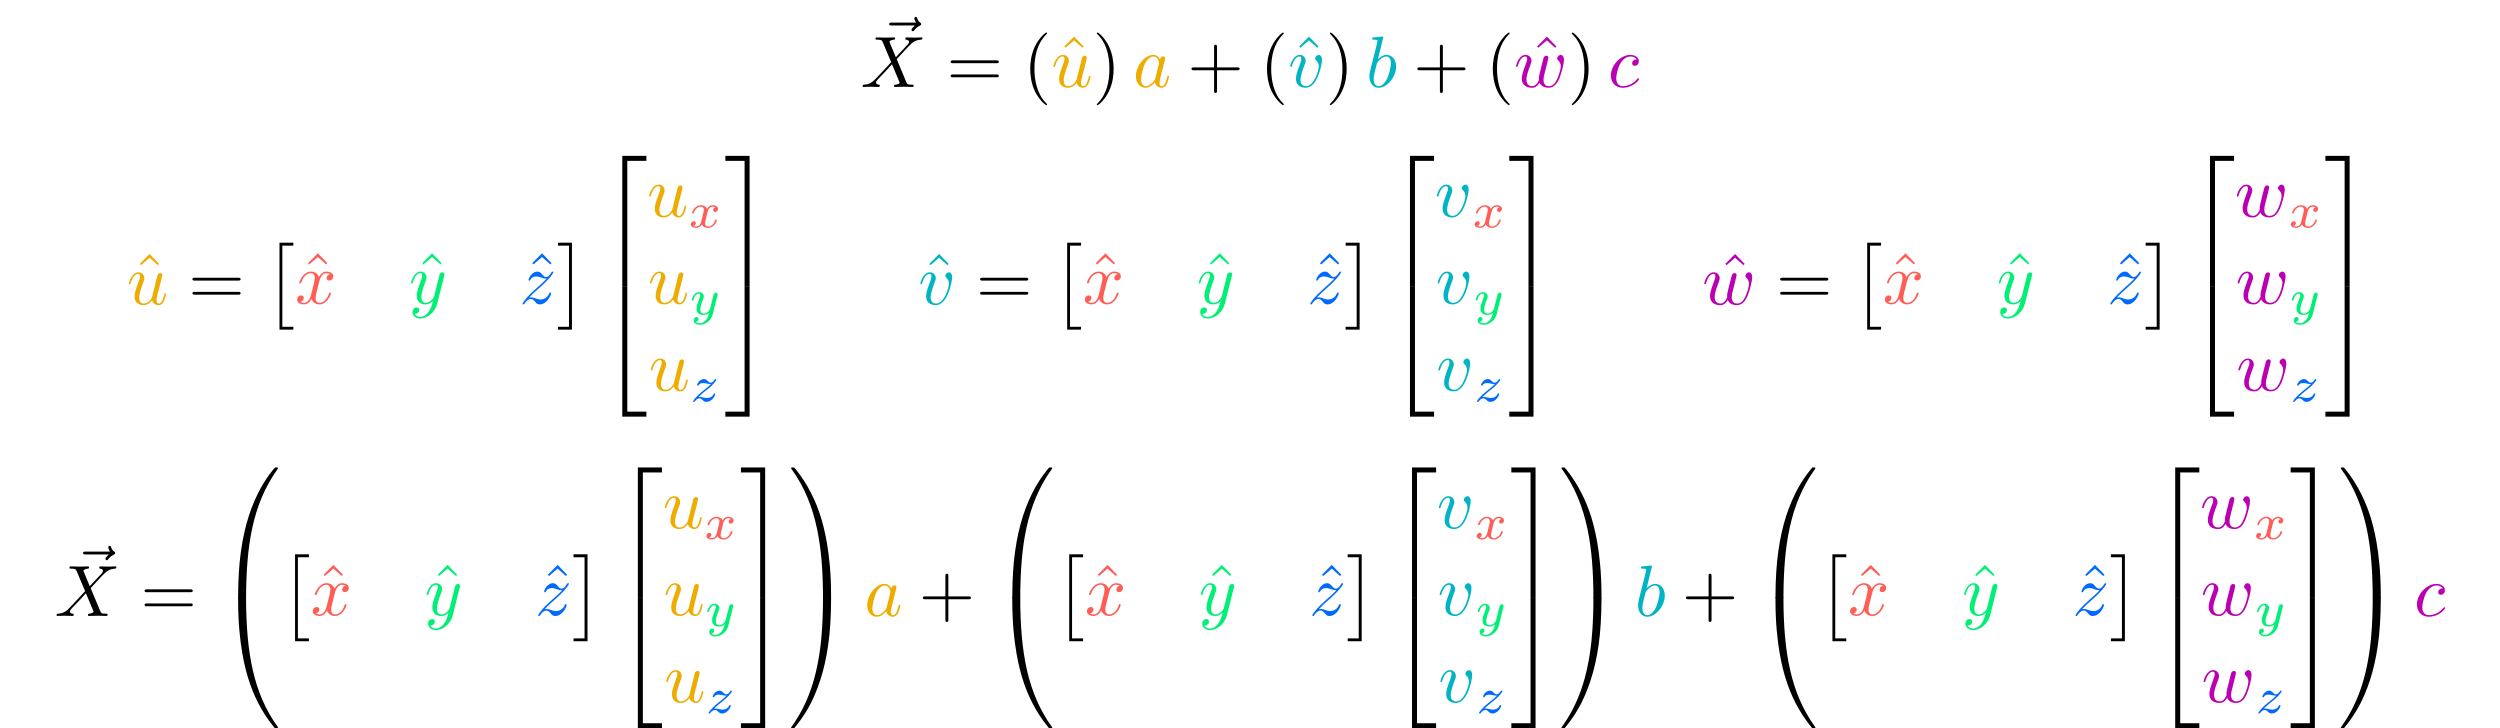 <?xml version="1.0" encoding="UTF-8"?>
<svg xmlns="http://www.w3.org/2000/svg" xmlns:xlink="http://www.w3.org/1999/xlink" width="343.711" height="100.125" viewBox="0 0 343.711 100.125">
<defs>
<g>
<g id="glyph-0-0">
<path d="M 5.359 -5.938 C 5.219 -5.797 4.891 -5.516 4.891 -5.344 C 4.891 -5.25 4.984 -5.141 5.078 -5.141 C 5.172 -5.141 5.219 -5.219 5.281 -5.281 C 5.391 -5.422 5.625 -5.703 6.062 -5.922 C 6.125 -5.969 6.234 -6.016 6.234 -6.125 C 6.234 -6.234 6.156 -6.281 6.094 -6.328 C 5.875 -6.484 5.766 -6.656 5.688 -6.891 C 5.656 -6.984 5.625 -7.125 5.484 -7.125 C 5.344 -7.125 5.281 -6.984 5.281 -6.906 C 5.281 -6.859 5.359 -6.547 5.516 -6.328 L 2.156 -6.328 C 2 -6.328 1.812 -6.328 1.812 -6.125 C 1.812 -5.938 2 -5.938 2.156 -5.938 Z M 5.359 -5.938 "/>
</g>
<g id="glyph-0-1">
<path d="M 4.828 -4.094 L 4 -6.078 C 3.969 -6.156 3.953 -6.203 3.953 -6.203 C 3.953 -6.266 4.109 -6.453 4.531 -6.5 C 4.641 -6.516 4.734 -6.516 4.734 -6.688 C 4.734 -6.812 4.609 -6.812 4.578 -6.812 C 4.172 -6.812 3.75 -6.781 3.328 -6.781 C 3.078 -6.781 2.469 -6.812 2.219 -6.812 C 2.156 -6.812 2.031 -6.812 2.031 -6.609 C 2.031 -6.5 2.141 -6.5 2.266 -6.5 C 2.859 -6.5 2.922 -6.406 3.016 -6.188 L 4.188 -3.406 L 2.078 -1.141 L 1.953 -1.031 C 1.469 -0.5 1 -0.344 0.484 -0.312 C 0.359 -0.297 0.266 -0.297 0.266 -0.109 C 0.266 -0.094 0.266 0 0.406 0 C 0.703 0 1.031 -0.031 1.328 -0.031 C 1.703 -0.031 2.094 0 2.453 0 C 2.516 0 2.625 0 2.625 -0.203 C 2.625 -0.297 2.531 -0.312 2.516 -0.312 C 2.422 -0.312 2.109 -0.344 2.109 -0.625 C 2.109 -0.781 2.266 -0.938 2.375 -1.062 L 3.406 -2.141 L 4.297 -3.125 L 5.297 -0.734 C 5.344 -0.625 5.359 -0.625 5.359 -0.594 C 5.359 -0.516 5.156 -0.344 4.781 -0.312 C 4.672 -0.297 4.578 -0.297 4.578 -0.125 C 4.578 0 4.688 0 4.719 0 C 5 0 5.703 -0.031 5.984 -0.031 C 6.234 -0.031 6.844 0 7.094 0 C 7.156 0 7.281 0 7.281 -0.188 C 7.281 -0.312 7.172 -0.312 7.094 -0.312 C 6.438 -0.312 6.406 -0.344 6.234 -0.75 C 5.859 -1.672 5.188 -3.234 4.953 -3.828 C 5.625 -4.531 6.672 -5.719 7 -5.984 C 7.281 -6.234 7.672 -6.469 8.266 -6.5 C 8.391 -6.516 8.484 -6.516 8.484 -6.703 C 8.484 -6.703 8.484 -6.812 8.359 -6.812 C 8.062 -6.812 7.719 -6.781 7.422 -6.781 C 7.047 -6.781 6.672 -6.812 6.312 -6.812 C 6.25 -6.812 6.125 -6.812 6.125 -6.609 C 6.125 -6.547 6.172 -6.516 6.234 -6.5 C 6.328 -6.484 6.641 -6.469 6.641 -6.188 C 6.641 -6.047 6.531 -5.922 6.453 -5.828 Z M 4.828 -4.094 "/>
</g>
<g id="glyph-0-2">
<path d="M 3.484 -0.562 C 3.594 -0.156 3.953 0.109 4.375 0.109 C 4.719 0.109 4.953 -0.125 5.109 -0.438 C 5.281 -0.797 5.406 -1.406 5.406 -1.422 C 5.406 -1.531 5.328 -1.531 5.297 -1.531 C 5.188 -1.531 5.188 -1.484 5.156 -1.344 C 5.016 -0.781 4.828 -0.109 4.406 -0.109 C 4.203 -0.109 4.094 -0.234 4.094 -0.562 C 4.094 -0.781 4.219 -1.25 4.297 -1.609 L 4.578 -2.688 C 4.609 -2.828 4.703 -3.203 4.75 -3.359 C 4.797 -3.594 4.891 -3.969 4.891 -4.031 C 4.891 -4.203 4.75 -4.297 4.609 -4.297 C 4.562 -4.297 4.297 -4.281 4.219 -3.953 C 4.031 -3.219 3.594 -1.469 3.469 -0.953 C 3.453 -0.906 3.062 -0.109 2.328 -0.109 C 1.812 -0.109 1.719 -0.562 1.719 -0.922 C 1.719 -1.484 2 -2.266 2.25 -2.953 C 2.375 -3.266 2.422 -3.406 2.422 -3.594 C 2.422 -4.031 2.109 -4.406 1.609 -4.406 C 0.656 -4.406 0.297 -2.953 0.297 -2.875 C 0.297 -2.766 0.391 -2.766 0.406 -2.766 C 0.516 -2.766 0.516 -2.797 0.562 -2.953 C 0.812 -3.812 1.203 -4.188 1.578 -4.188 C 1.672 -4.188 1.828 -4.172 1.828 -3.859 C 1.828 -3.625 1.719 -3.328 1.656 -3.188 C 1.281 -2.188 1.078 -1.578 1.078 -1.094 C 1.078 -0.141 1.766 0.109 2.297 0.109 C 2.953 0.109 3.312 -0.344 3.484 -0.562 Z M 3.484 -0.562 "/>
</g>
<g id="glyph-0-3">
<path d="M 3.719 -3.766 C 3.531 -4.141 3.25 -4.406 2.797 -4.406 C 1.641 -4.406 0.406 -2.938 0.406 -1.484 C 0.406 -0.547 0.953 0.109 1.719 0.109 C 1.922 0.109 2.422 0.062 3.016 -0.641 C 3.094 -0.219 3.453 0.109 3.922 0.109 C 4.281 0.109 4.5 -0.125 4.672 -0.438 C 4.828 -0.797 4.969 -1.406 4.969 -1.422 C 4.969 -1.531 4.875 -1.531 4.844 -1.531 C 4.75 -1.531 4.734 -1.484 4.703 -1.344 C 4.531 -0.703 4.359 -0.109 3.953 -0.109 C 3.672 -0.109 3.656 -0.375 3.656 -0.562 C 3.656 -0.781 3.672 -0.875 3.781 -1.312 C 3.891 -1.719 3.906 -1.828 4 -2.203 L 4.359 -3.594 C 4.422 -3.875 4.422 -3.891 4.422 -3.938 C 4.422 -4.109 4.312 -4.203 4.141 -4.203 C 3.891 -4.203 3.75 -3.984 3.719 -3.766 Z M 3.078 -1.188 C 3.016 -1 3.016 -0.984 2.875 -0.812 C 2.438 -0.266 2.031 -0.109 1.75 -0.109 C 1.25 -0.109 1.109 -0.656 1.109 -1.047 C 1.109 -1.547 1.422 -2.766 1.656 -3.234 C 1.969 -3.812 2.406 -4.188 2.812 -4.188 C 3.453 -4.188 3.594 -3.375 3.594 -3.312 C 3.594 -3.25 3.578 -3.188 3.562 -3.141 Z M 3.078 -1.188 "/>
</g>
<g id="glyph-0-4">
<path d="M 4.672 -3.703 C 4.672 -4.25 4.406 -4.406 4.234 -4.406 C 3.984 -4.406 3.734 -4.141 3.734 -3.922 C 3.734 -3.797 3.781 -3.734 3.891 -3.625 C 4.109 -3.422 4.234 -3.172 4.234 -2.812 C 4.234 -2.391 3.625 -0.109 2.469 -0.109 C 1.953 -0.109 1.719 -0.453 1.719 -0.984 C 1.719 -1.531 2 -2.266 2.297 -3.094 C 2.375 -3.266 2.422 -3.406 2.422 -3.594 C 2.422 -4.031 2.109 -4.406 1.609 -4.406 C 0.672 -4.406 0.297 -2.953 0.297 -2.875 C 0.297 -2.766 0.391 -2.766 0.406 -2.766 C 0.516 -2.766 0.516 -2.797 0.562 -2.953 C 0.859 -3.953 1.281 -4.188 1.578 -4.188 C 1.656 -4.188 1.828 -4.188 1.828 -3.875 C 1.828 -3.625 1.719 -3.344 1.656 -3.172 C 1.219 -2.016 1.094 -1.562 1.094 -1.125 C 1.094 -0.047 1.969 0.109 2.422 0.109 C 4.094 0.109 4.672 -3.188 4.672 -3.703 Z M 4.672 -3.703 "/>
</g>
<g id="glyph-0-5">
<path d="M 2.375 -6.812 C 2.375 -6.812 2.375 -6.922 2.25 -6.922 C 2.031 -6.922 1.297 -6.844 1.031 -6.812 C 0.953 -6.812 0.844 -6.797 0.844 -6.625 C 0.844 -6.5 0.938 -6.5 1.094 -6.5 C 1.562 -6.5 1.578 -6.438 1.578 -6.328 C 1.578 -6.266 1.5 -5.922 1.453 -5.719 L 0.625 -2.469 C 0.516 -1.969 0.469 -1.797 0.469 -1.453 C 0.469 -0.516 1 0.109 1.734 0.109 C 2.906 0.109 4.141 -1.375 4.141 -2.812 C 4.141 -3.719 3.609 -4.406 2.812 -4.406 C 2.359 -4.406 1.938 -4.109 1.641 -3.812 Z M 1.453 -3.047 C 1.5 -3.266 1.5 -3.281 1.594 -3.391 C 2.078 -4.031 2.531 -4.188 2.797 -4.188 C 3.156 -4.188 3.422 -3.891 3.422 -3.25 C 3.422 -2.656 3.094 -1.516 2.906 -1.141 C 2.578 -0.469 2.125 -0.109 1.734 -0.109 C 1.391 -0.109 1.062 -0.375 1.062 -1.109 C 1.062 -1.312 1.062 -1.5 1.219 -2.125 Z M 1.453 -3.047 "/>
</g>
<g id="glyph-0-6">
<path d="M 4.609 -3.375 C 4.656 -3.594 4.75 -3.969 4.75 -4.031 C 4.75 -4.203 4.609 -4.297 4.469 -4.297 C 4.344 -4.297 4.172 -4.219 4.094 -4.016 C 4.062 -3.953 3.594 -2.047 3.531 -1.781 C 3.453 -1.484 3.438 -1.312 3.438 -1.125 C 3.438 -1.016 3.438 -1 3.453 -0.953 C 3.219 -0.422 2.922 -0.109 2.531 -0.109 C 1.734 -0.109 1.734 -0.844 1.734 -1.016 C 1.734 -1.328 1.781 -1.719 2.25 -2.953 C 2.359 -3.25 2.422 -3.391 2.422 -3.594 C 2.422 -4.031 2.094 -4.406 1.609 -4.406 C 0.656 -4.406 0.297 -2.953 0.297 -2.875 C 0.297 -2.766 0.391 -2.766 0.406 -2.766 C 0.516 -2.766 0.516 -2.797 0.562 -2.953 C 0.844 -3.875 1.219 -4.188 1.578 -4.188 C 1.672 -4.188 1.828 -4.172 1.828 -3.859 C 1.828 -3.609 1.719 -3.328 1.641 -3.156 C 1.203 -1.984 1.094 -1.531 1.094 -1.141 C 1.094 -0.234 1.75 0.109 2.5 0.109 C 2.672 0.109 3.141 0.109 3.531 -0.594 C 3.797 0.047 4.484 0.109 4.781 0.109 C 5.531 0.109 5.969 -0.516 6.234 -1.109 C 6.562 -1.891 6.891 -3.234 6.891 -3.703 C 6.891 -4.25 6.625 -4.406 6.453 -4.406 C 6.203 -4.406 5.953 -4.141 5.953 -3.922 C 5.953 -3.797 6.016 -3.734 6.094 -3.656 C 6.203 -3.547 6.453 -3.297 6.453 -2.812 C 6.453 -2.469 6.172 -1.5 5.906 -0.984 C 5.656 -0.453 5.297 -0.109 4.812 -0.109 C 4.344 -0.109 4.078 -0.406 4.078 -0.984 C 4.078 -1.25 4.141 -1.562 4.188 -1.703 Z M 4.609 -3.375 "/>
</g>
<g id="glyph-0-7">
<path d="M 3.953 -3.781 C 3.781 -3.781 3.656 -3.781 3.516 -3.656 C 3.344 -3.5 3.328 -3.328 3.328 -3.266 C 3.328 -3.016 3.516 -2.906 3.703 -2.906 C 3.984 -2.906 4.25 -3.156 4.25 -3.547 C 4.25 -4.031 3.781 -4.406 3.078 -4.406 C 1.734 -4.406 0.406 -2.984 0.406 -1.578 C 0.406 -0.672 0.984 0.109 2.031 0.109 C 3.453 0.109 4.281 -0.953 4.281 -1.062 C 4.281 -1.125 4.234 -1.203 4.172 -1.203 C 4.109 -1.203 4.094 -1.172 4.031 -1.094 C 3.25 -0.109 2.156 -0.109 2.047 -0.109 C 1.422 -0.109 1.141 -0.594 1.141 -1.203 C 1.141 -1.609 1.344 -2.578 1.688 -3.188 C 2 -3.766 2.547 -4.188 3.094 -4.188 C 3.422 -4.188 3.812 -4.062 3.953 -3.781 Z M 3.953 -3.781 "/>
</g>
<g id="glyph-0-8">
<path d="M 3.328 -3.016 C 3.391 -3.266 3.625 -4.188 4.312 -4.188 C 4.359 -4.188 4.609 -4.188 4.812 -4.062 C 4.531 -4 4.344 -3.766 4.344 -3.516 C 4.344 -3.359 4.453 -3.172 4.719 -3.172 C 4.938 -3.172 5.25 -3.344 5.25 -3.75 C 5.25 -4.266 4.672 -4.406 4.328 -4.406 C 3.75 -4.406 3.406 -3.875 3.281 -3.656 C 3.031 -4.312 2.5 -4.406 2.203 -4.406 C 1.172 -4.406 0.594 -3.125 0.594 -2.875 C 0.594 -2.766 0.703 -2.766 0.719 -2.766 C 0.797 -2.766 0.828 -2.797 0.844 -2.875 C 1.188 -3.938 1.844 -4.188 2.188 -4.188 C 2.375 -4.188 2.719 -4.094 2.719 -3.516 C 2.719 -3.203 2.547 -2.547 2.188 -1.141 C 2.031 -0.531 1.672 -0.109 1.234 -0.109 C 1.172 -0.109 0.953 -0.109 0.734 -0.234 C 0.984 -0.297 1.203 -0.5 1.203 -0.781 C 1.203 -1.047 0.984 -1.125 0.844 -1.125 C 0.531 -1.125 0.297 -0.875 0.297 -0.547 C 0.297 -0.094 0.781 0.109 1.219 0.109 C 1.891 0.109 2.25 -0.594 2.266 -0.641 C 2.391 -0.281 2.75 0.109 3.344 0.109 C 4.375 0.109 4.938 -1.172 4.938 -1.422 C 4.938 -1.531 4.859 -1.531 4.828 -1.531 C 4.734 -1.531 4.719 -1.484 4.688 -1.422 C 4.359 -0.344 3.688 -0.109 3.375 -0.109 C 2.984 -0.109 2.828 -0.422 2.828 -0.766 C 2.828 -0.984 2.875 -1.203 2.984 -1.641 Z M 3.328 -3.016 "/>
</g>
<g id="glyph-0-9">
<path d="M 4.844 -3.797 C 4.891 -3.938 4.891 -3.953 4.891 -4.031 C 4.891 -4.203 4.75 -4.297 4.594 -4.297 C 4.5 -4.297 4.344 -4.234 4.25 -4.094 C 4.234 -4.031 4.141 -3.734 4.109 -3.547 C 4.031 -3.297 3.969 -3.016 3.906 -2.75 L 3.453 -0.953 C 3.422 -0.812 2.984 -0.109 2.328 -0.109 C 1.828 -0.109 1.719 -0.547 1.719 -0.922 C 1.719 -1.375 1.891 -2 2.219 -2.875 C 2.375 -3.281 2.422 -3.391 2.422 -3.594 C 2.422 -4.031 2.109 -4.406 1.609 -4.406 C 0.656 -4.406 0.297 -2.953 0.297 -2.875 C 0.297 -2.766 0.391 -2.766 0.406 -2.766 C 0.516 -2.766 0.516 -2.797 0.562 -2.953 C 0.844 -3.891 1.234 -4.188 1.578 -4.188 C 1.656 -4.188 1.828 -4.188 1.828 -3.875 C 1.828 -3.625 1.719 -3.359 1.656 -3.172 C 1.25 -2.109 1.078 -1.547 1.078 -1.078 C 1.078 -0.188 1.703 0.109 2.297 0.109 C 2.688 0.109 3.016 -0.062 3.297 -0.344 C 3.172 0.172 3.047 0.672 2.656 1.203 C 2.391 1.531 2.016 1.828 1.562 1.828 C 1.422 1.828 0.969 1.797 0.797 1.406 C 0.953 1.406 1.094 1.406 1.219 1.281 C 1.328 1.203 1.422 1.062 1.422 0.875 C 1.422 0.562 1.156 0.531 1.062 0.531 C 0.828 0.531 0.5 0.688 0.5 1.172 C 0.5 1.672 0.938 2.047 1.562 2.047 C 2.578 2.047 3.609 1.141 3.891 0.016 Z M 4.844 -3.797 "/>
</g>
<g id="glyph-0-10">
<path d="M 1.328 -0.828 C 1.859 -1.406 2.156 -1.656 2.516 -1.969 C 2.516 -1.969 3.125 -2.5 3.484 -2.859 C 4.438 -3.781 4.656 -4.266 4.656 -4.312 C 4.656 -4.406 4.562 -4.406 4.547 -4.406 C 4.469 -4.406 4.453 -4.391 4.391 -4.297 C 4.094 -3.812 3.891 -3.656 3.656 -3.656 C 3.406 -3.656 3.297 -3.812 3.141 -3.984 C 2.953 -4.203 2.781 -4.406 2.453 -4.406 C 1.703 -4.406 1.25 -3.484 1.25 -3.266 C 1.25 -3.219 1.281 -3.156 1.359 -3.156 C 1.453 -3.156 1.469 -3.203 1.5 -3.266 C 1.688 -3.734 2.266 -3.734 2.344 -3.734 C 2.547 -3.734 2.734 -3.672 2.969 -3.594 C 3.375 -3.438 3.484 -3.438 3.734 -3.438 C 3.375 -3.016 2.547 -2.297 2.359 -2.141 L 1.453 -1.297 C 0.781 -0.625 0.422 -0.062 0.422 0.016 C 0.422 0.109 0.531 0.109 0.547 0.109 C 0.625 0.109 0.641 0.094 0.703 -0.016 C 0.938 -0.375 1.234 -0.641 1.562 -0.641 C 1.781 -0.641 1.891 -0.547 2.141 -0.266 C 2.297 -0.047 2.484 0.109 2.766 0.109 C 3.766 0.109 4.344 -1.156 4.344 -1.422 C 4.344 -1.469 4.297 -1.531 4.219 -1.531 C 4.125 -1.531 4.109 -1.469 4.078 -1.391 C 3.844 -0.75 3.203 -0.562 2.875 -0.562 C 2.688 -0.562 2.5 -0.625 2.297 -0.688 C 1.953 -0.812 1.797 -0.859 1.594 -0.859 C 1.578 -0.859 1.422 -0.859 1.328 -0.828 Z M 1.328 -0.828 "/>
</g>
<g id="glyph-1-0">
<path d="M 6.844 -3.266 C 7 -3.266 7.188 -3.266 7.188 -3.453 C 7.188 -3.656 7 -3.656 6.859 -3.656 L 0.891 -3.656 C 0.75 -3.656 0.562 -3.656 0.562 -3.453 C 0.562 -3.266 0.75 -3.266 0.891 -3.266 Z M 6.859 -1.328 C 7 -1.328 7.188 -1.328 7.188 -1.531 C 7.188 -1.719 7 -1.719 6.844 -1.719 L 0.891 -1.719 C 0.75 -1.719 0.562 -1.719 0.562 -1.531 C 0.562 -1.328 0.75 -1.328 0.891 -1.328 Z M 6.859 -1.328 "/>
</g>
<g id="glyph-1-1">
<path d="M 3.297 2.391 C 3.297 2.359 3.297 2.344 3.125 2.172 C 1.891 0.922 1.562 -0.969 1.562 -2.5 C 1.562 -4.234 1.938 -5.969 3.172 -7.203 C 3.297 -7.328 3.297 -7.344 3.297 -7.375 C 3.297 -7.453 3.266 -7.484 3.203 -7.484 C 3.094 -7.484 2.203 -6.797 1.609 -5.531 C 1.109 -4.438 0.984 -3.328 0.984 -2.5 C 0.984 -1.719 1.094 -0.516 1.641 0.625 C 2.25 1.844 3.094 2.5 3.203 2.5 C 3.266 2.5 3.297 2.469 3.297 2.391 Z M 3.297 2.391 "/>
</g>
<g id="glyph-1-2">
<path d="M 2.5 -6.922 L 1.156 -5.562 L 1.328 -5.391 L 2.5 -6.406 L 3.641 -5.391 L 3.812 -5.562 Z M 2.5 -6.922 "/>
</g>
<g id="glyph-1-3">
<path d="M 2.875 -2.5 C 2.875 -3.266 2.766 -4.469 2.219 -5.609 C 1.625 -6.828 0.766 -7.484 0.672 -7.484 C 0.609 -7.484 0.562 -7.438 0.562 -7.375 C 0.562 -7.344 0.562 -7.328 0.75 -7.141 C 1.734 -6.156 2.297 -4.578 2.297 -2.5 C 2.297 -0.781 1.938 0.969 0.703 2.219 C 0.562 2.344 0.562 2.359 0.562 2.391 C 0.562 2.453 0.609 2.5 0.672 2.5 C 0.766 2.5 1.672 1.812 2.25 0.547 C 2.766 -0.547 2.875 -1.656 2.875 -2.5 Z M 2.875 -2.5 "/>
</g>
<g id="glyph-1-4">
<path d="M 4.078 -2.297 L 6.859 -2.297 C 7 -2.297 7.188 -2.297 7.188 -2.5 C 7.188 -2.688 7 -2.688 6.859 -2.688 L 4.078 -2.688 L 4.078 -5.484 C 4.078 -5.625 4.078 -5.812 3.875 -5.812 C 3.672 -5.812 3.672 -5.625 3.672 -5.484 L 3.672 -2.688 L 0.891 -2.688 C 0.75 -2.688 0.562 -2.688 0.562 -2.5 C 0.562 -2.297 0.75 -2.297 0.891 -2.297 L 3.672 -2.297 L 3.672 0.5 C 3.672 0.641 3.672 0.828 3.875 0.828 C 4.078 0.828 4.078 0.641 4.078 0.5 Z M 4.078 -2.297 "/>
</g>
<g id="glyph-2-0">
<path d="M 2.016 11.547 L 3.922 11.547 L 3.922 11.156 L 2.406 11.156 L 2.406 0 L 3.922 0 L 3.922 -0.406 L 2.016 -0.406 Z M 2.016 11.547 "/>
</g>
<g id="glyph-2-1">
<path d="M 2.141 11.547 L 2.141 -0.406 L 0.219 -0.406 L 0.219 0 L 1.734 0 L 1.734 11.156 L 0.219 11.156 L 0.219 11.547 Z M 2.141 11.547 "/>
</g>
<g id="glyph-2-2">
<path d="M 3.25 17.547 L 3.938 17.547 L 3.938 0.297 L 6.562 0.297 L 6.562 -0.391 L 3.25 -0.391 Z M 3.25 17.547 "/>
</g>
<g id="glyph-2-3">
<path d="M 3.25 17.531 L 6.562 17.531 L 6.562 16.844 L 3.938 16.844 L 3.938 -0.406 L 3.25 -0.406 Z M 3.25 17.531 "/>
</g>
<g id="glyph-2-4">
<path d="M 2.703 17.547 L 3.391 17.547 L 3.391 -0.391 L 0.062 -0.391 L 0.062 0.297 L 2.703 0.297 Z M 2.703 17.547 "/>
</g>
<g id="glyph-2-5">
<path d="M 2.703 16.844 L 0.062 16.844 L 0.062 17.531 L 3.391 17.531 L 3.391 -0.406 L 2.703 -0.406 Z M 2.703 16.844 "/>
</g>
<g id="glyph-2-6">
<path d="M 3.734 17.641 C 3.953 17.641 4 17.641 4 17.5 C 4.031 10.516 4.828 4.719 8.328 -0.156 C 8.391 -0.25 8.391 -0.266 8.391 -0.297 C 8.391 -0.391 8.328 -0.391 8.172 -0.391 C 8 -0.391 7.984 -0.391 7.969 -0.375 C 7.922 -0.344 6.656 1.109 5.656 3.125 C 4.344 5.75 3.516 8.766 3.141 12.406 C 3.109 12.703 2.906 14.781 2.906 17.141 L 2.906 17.531 C 2.906 17.641 2.969 17.641 3.188 17.641 Z M 3.734 17.641 "/>
</g>
<g id="glyph-2-7">
<path d="M 3.188 -0.5 C 2.969 -0.5 2.906 -0.5 2.906 -0.391 L 2.906 0 C 2.906 6.094 3.984 9.656 4.297 10.672 C 4.969 12.875 6.078 15.219 7.75 17.266 C 7.891 17.453 7.938 17.5 7.969 17.516 C 8 17.531 8 17.531 8.172 17.531 C 8.328 17.531 8.391 17.531 8.391 17.438 C 8.391 17.422 8.391 17.391 8.328 17.312 C 5.016 12.703 4.016 7.156 4 -0.359 C 4 -0.5 3.953 -0.5 3.734 -0.5 Z M 3.188 -0.5 "/>
</g>
<g id="glyph-2-8">
<path d="M 5.812 17.141 C 5.812 11.062 4.719 7.484 4.422 6.484 C 3.734 4.266 2.625 1.938 0.969 -0.125 C 0.812 -0.297 0.781 -0.344 0.734 -0.375 C 0.719 -0.375 0.703 -0.391 0.547 -0.391 C 0.406 -0.391 0.312 -0.391 0.312 -0.297 C 0.312 -0.266 0.312 -0.25 0.453 -0.062 C 3.922 4.781 4.688 10.75 4.703 17.5 C 4.703 17.641 4.766 17.641 4.984 17.641 L 5.531 17.641 C 5.734 17.641 5.797 17.641 5.812 17.531 Z M 5.812 17.141 "/>
</g>
<g id="glyph-2-9">
<path d="M 5.812 -0.391 C 5.797 -0.5 5.734 -0.5 5.531 -0.5 L 4.984 -0.5 C 4.766 -0.5 4.703 -0.5 4.703 -0.359 C 4.703 0.672 4.688 3.047 4.438 5.516 C 3.891 10.672 2.578 14.25 0.391 17.312 C 0.312 17.391 0.312 17.422 0.312 17.438 C 0.312 17.531 0.406 17.531 0.547 17.531 C 0.703 17.531 0.734 17.531 0.75 17.516 C 0.781 17.484 2.047 16.031 3.062 14.031 C 4.375 11.391 5.203 8.375 5.578 4.75 C 5.609 4.438 5.812 2.359 5.812 0 Z M 5.812 -0.391 "/>
</g>
<g id="glyph-3-0">
<path d="M 1.734 -0.734 C 1.672 -0.5 1.438 -0.125 1.078 -0.125 C 1.062 -0.125 0.844 -0.125 0.703 -0.219 C 0.984 -0.312 1.016 -0.562 1.016 -0.609 C 1.016 -0.766 0.891 -0.859 0.734 -0.859 C 0.531 -0.859 0.328 -0.703 0.328 -0.438 C 0.328 -0.094 0.719 0.062 1.062 0.062 C 1.391 0.062 1.672 -0.125 1.844 -0.422 C 2.016 -0.062 2.391 0.062 2.672 0.062 C 3.484 0.062 3.906 -0.797 3.906 -1 C 3.906 -1.094 3.812 -1.094 3.797 -1.094 C 3.688 -1.094 3.688 -1.047 3.656 -0.969 C 3.516 -0.484 3.094 -0.125 2.703 -0.125 C 2.422 -0.125 2.281 -0.312 2.281 -0.578 C 2.281 -0.766 2.453 -1.391 2.641 -2.172 C 2.781 -2.703 3.094 -2.875 3.328 -2.875 C 3.344 -2.875 3.547 -2.875 3.703 -2.781 C 3.484 -2.719 3.391 -2.516 3.391 -2.391 C 3.391 -2.25 3.516 -2.141 3.672 -2.141 C 3.828 -2.141 4.062 -2.266 4.062 -2.562 C 4.062 -2.953 3.609 -3.078 3.344 -3.078 C 2.984 -3.078 2.703 -2.844 2.562 -2.578 C 2.438 -2.859 2.109 -3.078 1.719 -3.078 C 0.938 -3.078 0.5 -2.219 0.5 -2 C 0.5 -1.922 0.594 -1.922 0.609 -1.922 C 0.703 -1.922 0.703 -1.938 0.75 -2.031 C 0.922 -2.578 1.359 -2.875 1.703 -2.875 C 1.938 -2.875 2.125 -2.75 2.125 -2.422 C 2.125 -2.281 2.031 -1.938 1.969 -1.688 Z M 1.734 -0.734 "/>
</g>
<g id="glyph-3-1">
<path d="M 3.875 -2.625 C 3.906 -2.719 3.906 -2.734 3.906 -2.781 C 3.906 -2.922 3.797 -3 3.672 -3 C 3.594 -3 3.469 -2.969 3.391 -2.844 C 3.359 -2.797 3.312 -2.578 3.281 -2.438 L 3.125 -1.859 C 3.094 -1.688 2.875 -0.812 2.844 -0.734 C 2.844 -0.734 2.531 -0.125 2 -0.125 C 1.516 -0.125 1.516 -0.578 1.516 -0.703 C 1.516 -1.078 1.672 -1.516 1.891 -2.062 C 1.969 -2.281 2 -2.359 2 -2.484 C 2 -2.812 1.719 -3.078 1.344 -3.078 C 0.641 -3.078 0.328 -2.125 0.328 -2 C 0.328 -1.922 0.422 -1.922 0.453 -1.922 C 0.547 -1.922 0.547 -1.953 0.578 -2.031 C 0.75 -2.609 1.047 -2.875 1.328 -2.875 C 1.438 -2.875 1.5 -2.797 1.5 -2.641 C 1.5 -2.469 1.438 -2.328 1.406 -2.234 C 1.062 -1.375 1 -1.125 1 -0.812 C 1 -0.703 1 -0.375 1.266 -0.141 C 1.484 0.031 1.781 0.062 1.969 0.062 C 2.25 0.062 2.5 -0.031 2.719 -0.25 C 2.641 0.141 2.562 0.438 2.266 0.781 C 2.078 1 1.797 1.219 1.422 1.219 C 1.375 1.219 1.047 1.219 0.906 1 C 1.281 0.953 1.281 0.625 1.281 0.609 C 1.281 0.391 1.078 0.344 1.016 0.344 C 0.844 0.344 0.609 0.484 0.609 0.812 C 0.609 1.156 0.938 1.422 1.438 1.422 C 2.141 1.422 3 0.875 3.219 0 Z M 3.875 -2.625 "/>
</g>
<g id="glyph-3-2">
<path d="M 1.172 -0.609 C 1.359 -0.797 1.484 -0.922 2.062 -1.406 C 2.219 -1.516 2.734 -1.938 2.938 -2.125 C 3.359 -2.547 3.625 -2.906 3.625 -2.984 C 3.625 -3.078 3.547 -3.078 3.516 -3.078 C 3.453 -3.078 3.422 -3.062 3.391 -3 C 3.172 -2.688 3.031 -2.578 2.859 -2.578 C 2.781 -2.578 2.672 -2.578 2.469 -2.781 C 2.234 -3.031 2.078 -3.078 1.922 -3.078 C 1.359 -3.078 0.984 -2.469 0.984 -2.266 C 0.984 -2.188 1.047 -2.172 1.094 -2.172 C 1.188 -2.172 1.203 -2.188 1.219 -2.266 C 1.328 -2.516 1.719 -2.531 1.828 -2.531 C 2 -2.531 2.172 -2.484 2.266 -2.469 C 2.656 -2.391 2.703 -2.391 2.875 -2.391 C 2.703 -2.188 2.578 -2.062 1.906 -1.547 C 1.359 -1.109 1.172 -0.938 1.047 -0.797 C 0.625 -0.391 0.422 -0.078 0.422 -0.016 C 0.422 0.062 0.516 0.062 0.547 0.062 C 0.609 0.062 0.625 0.062 0.656 0 C 0.844 -0.266 1.062 -0.422 1.297 -0.422 C 1.391 -0.422 1.484 -0.422 1.672 -0.25 C 1.891 -0.031 2.031 0.062 2.266 0.062 C 3 0.062 3.469 -0.781 3.469 -1.016 C 3.469 -1.094 3.391 -1.094 3.359 -1.094 C 3.266 -1.094 3.25 -1.062 3.219 -0.984 C 3.094 -0.641 2.688 -0.469 2.344 -0.469 C 2.188 -0.469 2 -0.516 1.828 -0.547 C 1.516 -0.625 1.453 -0.625 1.328 -0.625 C 1.312 -0.625 1.219 -0.625 1.172 -0.609 Z M 1.172 -0.609 "/>
</g>
</g>
<clipPath id="clip-0">
<path clip-rule="nonzero" d="M 32 82 L 39 82 L 39 100.125 L 32 100.125 Z M 32 82 "/>
</clipPath>
<clipPath id="clip-1">
<path clip-rule="nonzero" d="M 87 82 L 92 82 L 92 100.125 L 87 100.125 Z M 87 82 "/>
</clipPath>
<clipPath id="clip-2">
<path clip-rule="nonzero" d="M 101 82 L 106 82 L 106 100.125 L 101 100.125 Z M 101 82 "/>
</clipPath>
<clipPath id="clip-3">
<path clip-rule="nonzero" d="M 108 82 L 115 82 L 115 100.125 L 108 100.125 Z M 108 82 "/>
</clipPath>
<clipPath id="clip-4">
<path clip-rule="nonzero" d="M 139 82 L 145 82 L 145 100.125 L 139 100.125 Z M 139 82 "/>
</clipPath>
<clipPath id="clip-5">
<path clip-rule="nonzero" d="M 194 82 L 198 82 L 198 100.125 L 194 100.125 Z M 194 82 "/>
</clipPath>
<clipPath id="clip-6">
<path clip-rule="nonzero" d="M 207 82 L 212 82 L 212 100.125 L 207 100.125 Z M 207 82 "/>
</clipPath>
<clipPath id="clip-7">
<path clip-rule="nonzero" d="M 214 82 L 221 82 L 221 100.125 L 214 100.125 Z M 214 82 "/>
</clipPath>
<clipPath id="clip-8">
<path clip-rule="nonzero" d="M 244 82 L 250 82 L 250 100.125 L 244 100.125 Z M 244 82 "/>
</clipPath>
<clipPath id="clip-9">
<path clip-rule="nonzero" d="M 299 82 L 303 82 L 303 100.125 L 299 100.125 Z M 299 82 "/>
</clipPath>
<clipPath id="clip-10">
<path clip-rule="nonzero" d="M 314 82 L 319 82 L 319 100.125 L 314 100.125 Z M 314 82 "/>
</clipPath>
<clipPath id="clip-11">
<path clip-rule="nonzero" d="M 321 82 L 328 82 L 328 100.125 L 321 100.125 Z M 321 82 "/>
</clipPath>
</defs>
<g fill="rgb(0%, 0%, 0%)" fill-opacity="1">
<use xlink:href="#glyph-0-0" x="120.425" y="9.437"/>
</g>
<g fill="rgb(0%, 0%, 0%)" fill-opacity="1">
<use xlink:href="#glyph-0-1" x="118.334" y="11.955"/>
</g>
<g fill="rgb(0%, 0%, 0%)" fill-opacity="1">
<use xlink:href="#glyph-1-0" x="130.137" y="11.955"/>
</g>
<g fill="rgb(0%, 0%, 0%)" fill-opacity="1">
<use xlink:href="#glyph-1-1" x="140.656" y="11.955"/>
</g>
<g fill="rgb(93.726%, 67.45%, 0%)" fill-opacity="1">
<use xlink:href="#glyph-1-2" x="145.168" y="11.955"/>
</g>
<g fill="rgb(93.726%, 67.45%, 0%)" fill-opacity="1">
<use xlink:href="#glyph-0-2" x="144.527" y="11.955"/>
</g>
<g fill="rgb(0%, 0%, 0%)" fill-opacity="1">
<use xlink:href="#glyph-1-3" x="150.231" y="11.955"/>
</g>
<g fill="rgb(93.726%, 67.45%, 0%)" fill-opacity="1">
<use xlink:href="#glyph-0-3" x="155.765" y="11.955"/>
</g>
<g fill="rgb(0%, 0%, 0%)" fill-opacity="1">
<use xlink:href="#glyph-1-4" x="163.245" y="11.955"/>
</g>
<g fill="rgb(0%, 0%, 0%)" fill-opacity="1">
<use xlink:href="#glyph-1-1" x="173.206" y="11.955"/>
</g>
<g fill="rgb(0%, 70.589%, 76.862%)" fill-opacity="1">
<use xlink:href="#glyph-1-2" x="177.459" y="11.955"/>
</g>
<g fill="rgb(0%, 70.589%, 76.862%)" fill-opacity="1">
<use xlink:href="#glyph-0-4" x="177.082" y="11.955"/>
</g>
<g fill="rgb(0%, 0%, 0%)" fill-opacity="1">
<use xlink:href="#glyph-1-3" x="182.269" y="11.955"/>
</g>
<g fill="rgb(0%, 70.589%, 76.862%)" fill-opacity="1">
<use xlink:href="#glyph-0-5" x="187.804" y="11.955"/>
</g>
<g fill="rgb(0%, 0%, 0%)" fill-opacity="1">
<use xlink:href="#glyph-1-4" x="194.293" y="11.955"/>
</g>
<g fill="rgb(0%, 0%, 0%)" fill-opacity="1">
<use xlink:href="#glyph-1-1" x="204.254" y="11.955"/>
</g>
<g fill="rgb(72.942%, 0%, 69.803%)" fill-opacity="1">
<use xlink:href="#glyph-1-2" x="210.17" y="11.955"/>
</g>
<g fill="rgb(72.942%, 0%, 69.803%)" fill-opacity="1">
<use xlink:href="#glyph-0-6" x="208.13" y="11.955"/>
</g>
<g fill="rgb(0%, 0%, 0%)" fill-opacity="1">
<use xlink:href="#glyph-1-3" x="215.531" y="11.955"/>
</g>
<g fill="rgb(72.942%, 0%, 69.803%)" fill-opacity="1">
<use xlink:href="#glyph-0-7" x="221.065" y="11.955"/>
</g>
<g fill="rgb(93.726%, 67.45%, 0%)" fill-opacity="1">
<use xlink:href="#glyph-1-2" x="18.061" y="41.843"/>
</g>
<g fill="rgb(93.726%, 67.45%, 0%)" fill-opacity="1">
<use xlink:href="#glyph-0-2" x="17.423" y="41.843"/>
</g>
<g fill="rgb(0%, 0%, 0%)" fill-opacity="1">
<use xlink:href="#glyph-1-0" x="25.894" y="41.843"/>
</g>
<g fill="rgb(0%, 0%, 0%)" fill-opacity="1">
<use xlink:href="#glyph-2-0" x="36.41" y="33.773"/>
</g>
<g fill="rgb(99.608%, 36.864%, 33.725%)" fill-opacity="1">
<use xlink:href="#glyph-1-2" x="41.194" y="41.743"/>
</g>
<g fill="rgb(99.608%, 36.864%, 33.725%)" fill-opacity="1">
<use xlink:href="#glyph-0-8" x="40.561" y="41.743"/>
</g>
<g fill="rgb(0%, 93.726%, 45.882%)" fill-opacity="1">
<use xlink:href="#glyph-1-2" x="56.901" y="41.743"/>
</g>
<g fill="rgb(0%, 93.726%, 45.882%)" fill-opacity="1">
<use xlink:href="#glyph-0-9" x="56.217" y="41.743"/>
</g>
<g fill="rgb(0%, 41.176%, 99.608%)" fill-opacity="1">
<use xlink:href="#glyph-1-2" x="72.02" y="41.743"/>
</g>
<g fill="rgb(0%, 41.176%, 99.608%)" fill-opacity="1">
<use xlink:href="#glyph-0-10" x="71.422" y="41.743"/>
</g>
<g fill="rgb(0%, 0%, 0%)" fill-opacity="1">
<use xlink:href="#glyph-2-1" x="76.493" y="33.773"/>
</g>
<g fill="rgb(0%, 0%, 0%)" fill-opacity="1">
<use xlink:href="#glyph-2-2" x="82.305" y="21.818"/>
</g>
<g fill="rgb(0%, 0%, 0%)" fill-opacity="1">
<use xlink:href="#glyph-2-3" x="82.305" y="39.751"/>
</g>
<g fill="rgb(93.726%, 67.45%, 0%)" fill-opacity="1">
<use xlink:href="#glyph-0-2" x="88.946" y="29.788"/>
</g>
<g fill="rgb(99.608%, 36.864%, 33.725%)" fill-opacity="1">
<use xlink:href="#glyph-3-0" x="94.65" y="31.283"/>
</g>
<g fill="rgb(93.726%, 67.45%, 0%)" fill-opacity="1">
<use xlink:href="#glyph-0-2" x="89.06" y="41.743"/>
</g>
<g fill="rgb(0%, 93.726%, 45.882%)" fill-opacity="1">
<use xlink:href="#glyph-3-1" x="94.763" y="43.238"/>
</g>
<g fill="rgb(93.726%, 67.45%, 0%)" fill-opacity="1">
<use xlink:href="#glyph-0-2" x="89.159" y="53.699"/>
</g>
<g fill="rgb(0%, 41.176%, 99.608%)" fill-opacity="1">
<use xlink:href="#glyph-3-2" x="94.862" y="55.193"/>
</g>
<g fill="rgb(0%, 0%, 0%)" fill-opacity="1">
<use xlink:href="#glyph-2-4" x="99.666" y="21.818"/>
</g>
<g fill="rgb(0%, 0%, 0%)" fill-opacity="1">
<use xlink:href="#glyph-2-5" x="99.666" y="39.751"/>
</g>
<g fill="rgb(0%, 70.589%, 76.862%)" fill-opacity="1">
<use xlink:href="#glyph-1-2" x="126.612" y="41.843"/>
</g>
<g fill="rgb(0%, 70.589%, 76.862%)" fill-opacity="1">
<use xlink:href="#glyph-0-4" x="126.233" y="41.843"/>
</g>
<g fill="rgb(0%, 0%, 0%)" fill-opacity="1">
<use xlink:href="#glyph-1-0" x="134.187" y="41.843"/>
</g>
<g fill="rgb(0%, 0%, 0%)" fill-opacity="1">
<use xlink:href="#glyph-2-0" x="144.703" y="33.773"/>
</g>
<g fill="rgb(99.608%, 36.864%, 33.725%)" fill-opacity="1">
<use xlink:href="#glyph-1-2" x="149.487" y="41.743"/>
</g>
<g fill="rgb(99.608%, 36.864%, 33.725%)" fill-opacity="1">
<use xlink:href="#glyph-0-8" x="148.854" y="41.743"/>
</g>
<g fill="rgb(0%, 93.726%, 45.882%)" fill-opacity="1">
<use xlink:href="#glyph-1-2" x="165.194" y="41.743"/>
</g>
<g fill="rgb(0%, 93.726%, 45.882%)" fill-opacity="1">
<use xlink:href="#glyph-0-9" x="164.51" y="41.743"/>
</g>
<g fill="rgb(0%, 41.176%, 99.608%)" fill-opacity="1">
<use xlink:href="#glyph-1-2" x="180.313" y="41.743"/>
</g>
<g fill="rgb(0%, 41.176%, 99.608%)" fill-opacity="1">
<use xlink:href="#glyph-0-10" x="179.715" y="41.743"/>
</g>
<g fill="rgb(0%, 0%, 0%)" fill-opacity="1">
<use xlink:href="#glyph-2-1" x="184.786" y="33.773"/>
</g>
<g fill="rgb(0%, 0%, 0%)" fill-opacity="1">
<use xlink:href="#glyph-2-2" x="190.598" y="21.818"/>
</g>
<g fill="rgb(0%, 0%, 0%)" fill-opacity="1">
<use xlink:href="#glyph-2-3" x="190.598" y="39.751"/>
</g>
<g fill="rgb(0%, 70.589%, 76.862%)" fill-opacity="1">
<use xlink:href="#glyph-0-4" x="197.239" y="29.788"/>
</g>
<g fill="rgb(99.608%, 36.864%, 33.725%)" fill-opacity="1">
<use xlink:href="#glyph-3-0" x="202.426" y="31.283"/>
</g>
<g fill="rgb(0%, 70.589%, 76.862%)" fill-opacity="1">
<use xlink:href="#glyph-0-4" x="197.353" y="41.743"/>
</g>
<g fill="rgb(0%, 93.726%, 45.882%)" fill-opacity="1">
<use xlink:href="#glyph-3-1" x="202.54" y="43.238"/>
</g>
<g fill="rgb(0%, 70.589%, 76.862%)" fill-opacity="1">
<use xlink:href="#glyph-0-4" x="197.452" y="53.699"/>
</g>
<g fill="rgb(0%, 41.176%, 99.608%)" fill-opacity="1">
<use xlink:href="#glyph-3-2" x="202.639" y="55.193"/>
</g>
<g fill="rgb(0%, 0%, 0%)" fill-opacity="1">
<use xlink:href="#glyph-2-4" x="207.442" y="21.818"/>
</g>
<g fill="rgb(0%, 0%, 0%)" fill-opacity="1">
<use xlink:href="#glyph-2-5" x="207.442" y="39.751"/>
</g>
<g fill="rgb(72.942%, 0%, 69.803%)" fill-opacity="1">
<use xlink:href="#glyph-1-2" x="236.049" y="41.843"/>
</g>
<g fill="rgb(72.942%, 0%, 69.803%)" fill-opacity="1">
<use xlink:href="#glyph-0-6" x="234.009" y="41.843"/>
</g>
<g fill="rgb(0%, 0%, 0%)" fill-opacity="1">
<use xlink:href="#glyph-1-0" x="244.177" y="41.843"/>
</g>
<g fill="rgb(0%, 0%, 0%)" fill-opacity="1">
<use xlink:href="#glyph-2-0" x="254.693" y="33.773"/>
</g>
<g fill="rgb(99.608%, 36.864%, 33.725%)" fill-opacity="1">
<use xlink:href="#glyph-1-2" x="259.477" y="41.743"/>
</g>
<g fill="rgb(99.608%, 36.864%, 33.725%)" fill-opacity="1">
<use xlink:href="#glyph-0-8" x="258.844" y="41.743"/>
</g>
<g fill="rgb(0%, 93.726%, 45.882%)" fill-opacity="1">
<use xlink:href="#glyph-1-2" x="275.184" y="41.743"/>
</g>
<g fill="rgb(0%, 93.726%, 45.882%)" fill-opacity="1">
<use xlink:href="#glyph-0-9" x="274.501" y="41.743"/>
</g>
<g fill="rgb(0%, 41.176%, 99.608%)" fill-opacity="1">
<use xlink:href="#glyph-1-2" x="290.304" y="41.743"/>
</g>
<g fill="rgb(0%, 41.176%, 99.608%)" fill-opacity="1">
<use xlink:href="#glyph-0-10" x="289.705" y="41.743"/>
</g>
<g fill="rgb(0%, 0%, 0%)" fill-opacity="1">
<use xlink:href="#glyph-2-1" x="294.776" y="33.773"/>
</g>
<g fill="rgb(0%, 0%, 0%)" fill-opacity="1">
<use xlink:href="#glyph-2-2" x="300.588" y="21.818"/>
</g>
<g fill="rgb(0%, 0%, 0%)" fill-opacity="1">
<use xlink:href="#glyph-2-3" x="300.588" y="39.751"/>
</g>
<g fill="rgb(72.942%, 0%, 69.803%)" fill-opacity="1">
<use xlink:href="#glyph-0-6" x="307.23" y="29.788"/>
</g>
<g fill="rgb(99.608%, 36.864%, 33.725%)" fill-opacity="1">
<use xlink:href="#glyph-3-0" x="314.63" y="31.283"/>
</g>
<g fill="rgb(72.942%, 0%, 69.803%)" fill-opacity="1">
<use xlink:href="#glyph-0-6" x="307.343" y="41.743"/>
</g>
<g fill="rgb(0%, 93.726%, 45.882%)" fill-opacity="1">
<use xlink:href="#glyph-3-1" x="314.744" y="43.238"/>
</g>
<g fill="rgb(72.942%, 0%, 69.803%)" fill-opacity="1">
<use xlink:href="#glyph-0-6" x="307.443" y="53.699"/>
</g>
<g fill="rgb(0%, 41.176%, 99.608%)" fill-opacity="1">
<use xlink:href="#glyph-3-2" x="314.843" y="55.193"/>
</g>
<g fill="rgb(0%, 0%, 0%)" fill-opacity="1">
<use xlink:href="#glyph-2-4" x="319.646" y="21.818"/>
</g>
<g fill="rgb(0%, 0%, 0%)" fill-opacity="1">
<use xlink:href="#glyph-2-5" x="319.646" y="39.751"/>
</g>
<g fill="rgb(0%, 0%, 0%)" fill-opacity="1">
<use xlink:href="#glyph-0-0" x="9.605" y="82.164"/>
</g>
<g fill="rgb(0%, 0%, 0%)" fill-opacity="1">
<use xlink:href="#glyph-0-1" x="7.513" y="84.683"/>
</g>
<g fill="rgb(0%, 0%, 0%)" fill-opacity="1">
<use xlink:href="#glyph-1-0" x="19.316" y="84.683"/>
</g>
<g fill="rgb(0%, 0%, 0%)" fill-opacity="1">
<use xlink:href="#glyph-2-6" x="29.832" y="64.658"/>
</g>
<g clip-path="url(#clip-0)">
<g fill="rgb(0%, 0%, 0%)" fill-opacity="1">
<use xlink:href="#glyph-2-7" x="29.832" y="82.591"/>
</g>
</g>
<g fill="rgb(0%, 0%, 0%)" fill-opacity="1">
<use xlink:href="#glyph-2-0" x="38.55" y="76.613"/>
</g>
<g fill="rgb(99.608%, 36.864%, 33.725%)" fill-opacity="1">
<use xlink:href="#glyph-1-2" x="43.334" y="84.583"/>
</g>
<g fill="rgb(99.608%, 36.864%, 33.725%)" fill-opacity="1">
<use xlink:href="#glyph-0-8" x="42.701" y="84.583"/>
</g>
<g fill="rgb(0%, 93.726%, 45.882%)" fill-opacity="1">
<use xlink:href="#glyph-1-2" x="59.041" y="84.583"/>
</g>
<g fill="rgb(0%, 93.726%, 45.882%)" fill-opacity="1">
<use xlink:href="#glyph-0-9" x="58.357" y="84.583"/>
</g>
<g fill="rgb(0%, 41.176%, 99.608%)" fill-opacity="1">
<use xlink:href="#glyph-1-2" x="74.16" y="84.583"/>
</g>
<g fill="rgb(0%, 41.176%, 99.608%)" fill-opacity="1">
<use xlink:href="#glyph-0-10" x="73.562" y="84.583"/>
</g>
<g fill="rgb(0%, 0%, 0%)" fill-opacity="1">
<use xlink:href="#glyph-2-1" x="78.633" y="76.613"/>
</g>
<g fill="rgb(0%, 0%, 0%)" fill-opacity="1">
<use xlink:href="#glyph-2-2" x="84.445" y="64.658"/>
</g>
<g clip-path="url(#clip-1)">
<g fill="rgb(0%, 0%, 0%)" fill-opacity="1">
<use xlink:href="#glyph-2-3" x="84.445" y="82.591"/>
</g>
</g>
<g fill="rgb(93.726%, 67.45%, 0%)" fill-opacity="1">
<use xlink:href="#glyph-0-2" x="91.087" y="72.628"/>
</g>
<g fill="rgb(99.608%, 36.864%, 33.725%)" fill-opacity="1">
<use xlink:href="#glyph-3-0" x="96.79" y="74.122"/>
</g>
<g fill="rgb(93.726%, 67.45%, 0%)" fill-opacity="1">
<use xlink:href="#glyph-0-2" x="91.2" y="84.583"/>
</g>
<g fill="rgb(0%, 93.726%, 45.882%)" fill-opacity="1">
<use xlink:href="#glyph-3-1" x="96.903" y="86.078"/>
</g>
<g fill="rgb(93.726%, 67.45%, 0%)" fill-opacity="1">
<use xlink:href="#glyph-0-2" x="91.299" y="96.538"/>
</g>
<g fill="rgb(0%, 41.176%, 99.608%)" fill-opacity="1">
<use xlink:href="#glyph-3-2" x="97.002" y="98.033"/>
</g>
<g fill="rgb(0%, 0%, 0%)" fill-opacity="1">
<use xlink:href="#glyph-2-4" x="101.806" y="64.658"/>
</g>
<g clip-path="url(#clip-2)">
<g fill="rgb(0%, 0%, 0%)" fill-opacity="1">
<use xlink:href="#glyph-2-5" x="101.806" y="82.591"/>
</g>
</g>
<g fill="rgb(0%, 0%, 0%)" fill-opacity="1">
<use xlink:href="#glyph-2-8" x="108.447" y="64.658"/>
</g>
<g clip-path="url(#clip-3)">
<g fill="rgb(0%, 0%, 0%)" fill-opacity="1">
<use xlink:href="#glyph-2-9" x="108.447" y="82.591"/>
</g>
</g>
<g fill="rgb(93.726%, 67.45%, 0%)" fill-opacity="1">
<use xlink:href="#glyph-0-3" x="118.825" y="84.683"/>
</g>
<g fill="rgb(0%, 0%, 0%)" fill-opacity="1">
<use xlink:href="#glyph-1-4" x="126.305" y="84.683"/>
</g>
<g fill="rgb(0%, 0%, 0%)" fill-opacity="1">
<use xlink:href="#glyph-2-6" x="136.268" y="64.658"/>
</g>
<g clip-path="url(#clip-4)">
<g fill="rgb(0%, 0%, 0%)" fill-opacity="1">
<use xlink:href="#glyph-2-7" x="136.268" y="82.591"/>
</g>
</g>
<g fill="rgb(0%, 0%, 0%)" fill-opacity="1">
<use xlink:href="#glyph-2-0" x="144.985" y="76.613"/>
</g>
<g fill="rgb(99.608%, 36.864%, 33.725%)" fill-opacity="1">
<use xlink:href="#glyph-1-2" x="149.769" y="84.583"/>
</g>
<g fill="rgb(99.608%, 36.864%, 33.725%)" fill-opacity="1">
<use xlink:href="#glyph-0-8" x="149.136" y="84.583"/>
</g>
<g fill="rgb(0%, 93.726%, 45.882%)" fill-opacity="1">
<use xlink:href="#glyph-1-2" x="165.477" y="84.583"/>
</g>
<g fill="rgb(0%, 93.726%, 45.882%)" fill-opacity="1">
<use xlink:href="#glyph-0-9" x="164.793" y="84.583"/>
</g>
<g fill="rgb(0%, 41.176%, 99.608%)" fill-opacity="1">
<use xlink:href="#glyph-1-2" x="180.596" y="84.583"/>
</g>
<g fill="rgb(0%, 41.176%, 99.608%)" fill-opacity="1">
<use xlink:href="#glyph-0-10" x="179.997" y="84.583"/>
</g>
<g fill="rgb(0%, 0%, 0%)" fill-opacity="1">
<use xlink:href="#glyph-2-1" x="185.069" y="76.613"/>
</g>
<g fill="rgb(0%, 0%, 0%)" fill-opacity="1">
<use xlink:href="#glyph-2-2" x="190.88" y="64.658"/>
</g>
<g clip-path="url(#clip-5)">
<g fill="rgb(0%, 0%, 0%)" fill-opacity="1">
<use xlink:href="#glyph-2-3" x="190.88" y="82.591"/>
</g>
</g>
<g fill="rgb(0%, 70.589%, 76.862%)" fill-opacity="1">
<use xlink:href="#glyph-0-4" x="197.522" y="72.628"/>
</g>
<g fill="rgb(99.608%, 36.864%, 33.725%)" fill-opacity="1">
<use xlink:href="#glyph-3-0" x="202.708" y="74.122"/>
</g>
<g fill="rgb(0%, 70.589%, 76.862%)" fill-opacity="1">
<use xlink:href="#glyph-0-4" x="197.635" y="84.583"/>
</g>
<g fill="rgb(0%, 93.726%, 45.882%)" fill-opacity="1">
<use xlink:href="#glyph-3-1" x="202.822" y="86.078"/>
</g>
<g fill="rgb(0%, 70.589%, 76.862%)" fill-opacity="1">
<use xlink:href="#glyph-0-4" x="197.735" y="96.538"/>
</g>
<g fill="rgb(0%, 41.176%, 99.608%)" fill-opacity="1">
<use xlink:href="#glyph-3-2" x="202.921" y="98.033"/>
</g>
<g fill="rgb(0%, 0%, 0%)" fill-opacity="1">
<use xlink:href="#glyph-2-4" x="207.724" y="64.658"/>
</g>
<g clip-path="url(#clip-6)">
<g fill="rgb(0%, 0%, 0%)" fill-opacity="1">
<use xlink:href="#glyph-2-5" x="207.724" y="82.591"/>
</g>
</g>
<g fill="rgb(0%, 0%, 0%)" fill-opacity="1">
<use xlink:href="#glyph-2-8" x="214.366" y="64.658"/>
</g>
<g clip-path="url(#clip-7)">
<g fill="rgb(0%, 0%, 0%)" fill-opacity="1">
<use xlink:href="#glyph-2-9" x="214.366" y="82.591"/>
</g>
</g>
<g fill="rgb(0%, 70.589%, 76.862%)" fill-opacity="1">
<use xlink:href="#glyph-0-5" x="224.744" y="84.683"/>
</g>
<g fill="rgb(0%, 0%, 0%)" fill-opacity="1">
<use xlink:href="#glyph-1-4" x="231.233" y="84.683"/>
</g>
<g fill="rgb(0%, 0%, 0%)" fill-opacity="1">
<use xlink:href="#glyph-2-6" x="241.196" y="64.658"/>
</g>
<g clip-path="url(#clip-8)">
<g fill="rgb(0%, 0%, 0%)" fill-opacity="1">
<use xlink:href="#glyph-2-7" x="241.196" y="82.591"/>
</g>
</g>
<g fill="rgb(0%, 0%, 0%)" fill-opacity="1">
<use xlink:href="#glyph-2-0" x="249.913" y="76.613"/>
</g>
<g fill="rgb(99.608%, 36.864%, 33.725%)" fill-opacity="1">
<use xlink:href="#glyph-1-2" x="254.697" y="84.583"/>
</g>
<g fill="rgb(99.608%, 36.864%, 33.725%)" fill-opacity="1">
<use xlink:href="#glyph-0-8" x="254.064" y="84.583"/>
</g>
<g fill="rgb(0%, 93.726%, 45.882%)" fill-opacity="1">
<use xlink:href="#glyph-1-2" x="270.405" y="84.583"/>
</g>
<g fill="rgb(0%, 93.726%, 45.882%)" fill-opacity="1">
<use xlink:href="#glyph-0-9" x="269.721" y="84.583"/>
</g>
<g fill="rgb(0%, 41.176%, 99.608%)" fill-opacity="1">
<use xlink:href="#glyph-1-2" x="285.524" y="84.583"/>
</g>
<g fill="rgb(0%, 41.176%, 99.608%)" fill-opacity="1">
<use xlink:href="#glyph-0-10" x="284.926" y="84.583"/>
</g>
<g fill="rgb(0%, 0%, 0%)" fill-opacity="1">
<use xlink:href="#glyph-2-1" x="289.997" y="76.613"/>
</g>
<g fill="rgb(0%, 0%, 0%)" fill-opacity="1">
<use xlink:href="#glyph-2-2" x="295.808" y="64.658"/>
</g>
<g clip-path="url(#clip-9)">
<g fill="rgb(0%, 0%, 0%)" fill-opacity="1">
<use xlink:href="#glyph-2-3" x="295.808" y="82.591"/>
</g>
</g>
<g fill="rgb(72.942%, 0%, 69.803%)" fill-opacity="1">
<use xlink:href="#glyph-0-6" x="302.45" y="72.628"/>
</g>
<g fill="rgb(99.608%, 36.864%, 33.725%)" fill-opacity="1">
<use xlink:href="#glyph-3-0" x="309.851" y="74.122"/>
</g>
<g fill="rgb(72.942%, 0%, 69.803%)" fill-opacity="1">
<use xlink:href="#glyph-0-6" x="302.564" y="84.583"/>
</g>
<g fill="rgb(0%, 93.726%, 45.882%)" fill-opacity="1">
<use xlink:href="#glyph-3-1" x="309.964" y="86.078"/>
</g>
<g fill="rgb(72.942%, 0%, 69.803%)" fill-opacity="1">
<use xlink:href="#glyph-0-6" x="302.663" y="96.538"/>
</g>
<g fill="rgb(0%, 41.176%, 99.608%)" fill-opacity="1">
<use xlink:href="#glyph-3-2" x="310.063" y="98.033"/>
</g>
<g fill="rgb(0%, 0%, 0%)" fill-opacity="1">
<use xlink:href="#glyph-2-4" x="314.867" y="64.658"/>
</g>
<g clip-path="url(#clip-10)">
<g fill="rgb(0%, 0%, 0%)" fill-opacity="1">
<use xlink:href="#glyph-2-5" x="314.867" y="82.591"/>
</g>
</g>
<g fill="rgb(0%, 0%, 0%)" fill-opacity="1">
<use xlink:href="#glyph-2-8" x="321.508" y="64.658"/>
</g>
<g clip-path="url(#clip-11)">
<g fill="rgb(0%, 0%, 0%)" fill-opacity="1">
<use xlink:href="#glyph-2-9" x="321.508" y="82.591"/>
</g>
</g>
<g fill="rgb(72.942%, 0%, 69.803%)" fill-opacity="1">
<use xlink:href="#glyph-0-7" x="331.886" y="84.683"/>
</g>
</svg>
